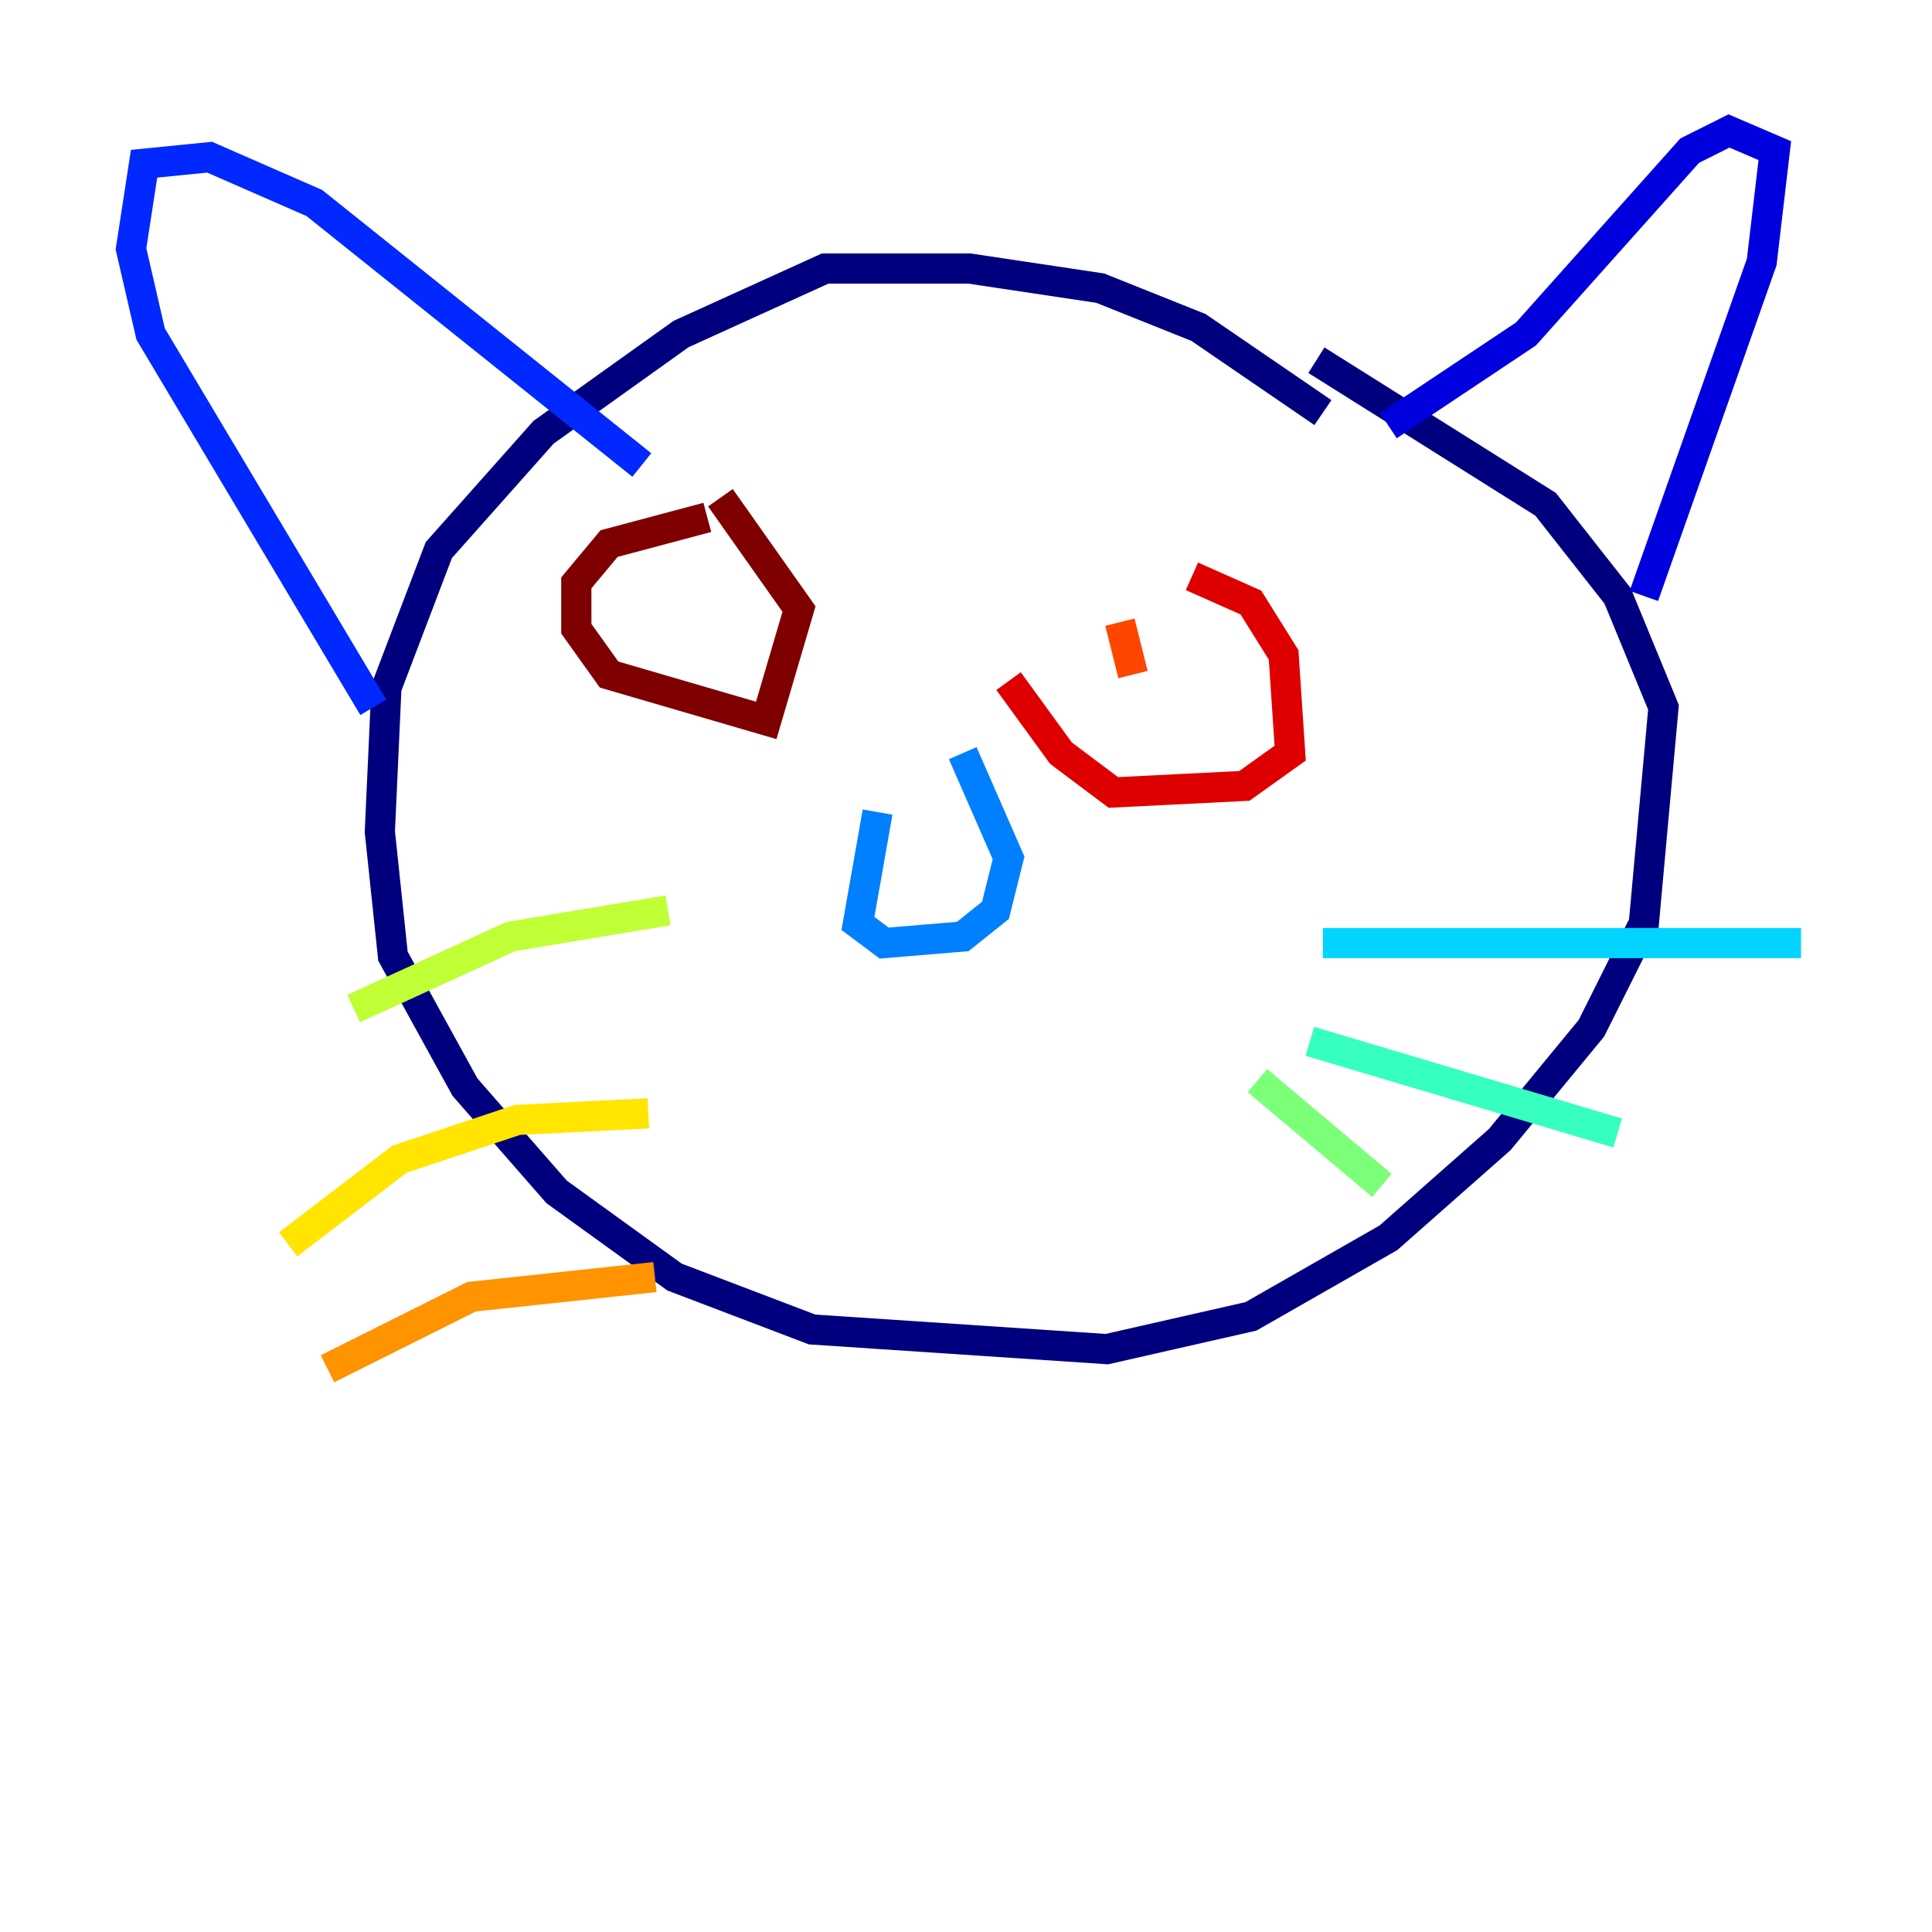 <?xml version="1.0" encoding="utf-8" ?>
<svg baseProfile="tiny" height="128" version="1.2" viewBox="0,0,128,128" width="128" xmlns="http://www.w3.org/2000/svg" xmlns:ev="http://www.w3.org/2001/xml-events" xmlns:xlink="http://www.w3.org/1999/xlink"><defs /><polyline fill="none" points="87.647,27.336 79.403,21.695 72.895,19.091 64.217,17.79 54.671,17.79 45.125,22.129 36.014,28.637 29.071,36.447 25.6,45.559 25.166,55.105 26.034,63.349 30.807,72.027 36.881,78.969 44.691,84.61 53.803,88.081 73.329,89.383 82.875,87.214 91.986,82.007 99.363,75.498 105.437,68.122 108.909,61.18 110.21,46.861 107.173,39.485 102.4,33.41 87.214,23.864" stroke="#00007f" stroke-width="2" /><polyline fill="none" points="108.909,39.485 116.719,17.356 117.586,9.98 114.549,8.678 111.946,9.98 101.098,22.129 91.986,28.203" stroke="#0000de" stroke-width="2" /><polyline fill="none" points="42.522,30.807 20.827,13.451 13.885,10.414 9.546,10.848 8.678,16.488 9.98,22.129 24.732,46.861" stroke="#0028ff" stroke-width="2" /><polyline fill="none" points="63.783,49.898 66.82,56.841 65.953,60.312 63.783,62.047 58.576,62.481 56.841,61.18 58.142,53.803" stroke="#0080ff" stroke-width="2" /><polyline fill="none" points="87.647,62.481 119.322,62.481" stroke="#00d4ff" stroke-width="2" /><polyline fill="none" points="86.78,68.99 107.173,75.064" stroke="#36ffc0" stroke-width="2" /><polyline fill="none" points="83.308,71.593 91.552,78.536" stroke="#7cff79" stroke-width="2" /><polyline fill="none" points="44.258,60.312 33.844,62.047 23.43,66.82" stroke="#c0ff36" stroke-width="2" /><polyline fill="none" points="42.956,73.763 34.278,74.197 26.468,76.8 19.091,82.441" stroke="#ffe500" stroke-width="2" /><polyline fill="none" points="43.39,84.61 31.241,85.912 21.695,90.685" stroke="#ff9400" stroke-width="2" /><polyline fill="none" points="75.064,44.691 74.197,41.22" stroke="#ff4600" stroke-width="2" /><polyline fill="none" points="78.969,38.183 82.875,39.919 85.044,43.39 85.478,49.898 82.441,52.068 73.763,52.502 70.291,49.898 66.82,45.125" stroke="#de0000" stroke-width="2" /><polyline fill="none" points="46.861,34.278 40.352,36.014 38.183,38.617 38.183,41.654 40.352,44.691 50.766,47.729 52.936,40.352 47.729,32.976" stroke="#7f0000" stroke-width="2" /></svg>